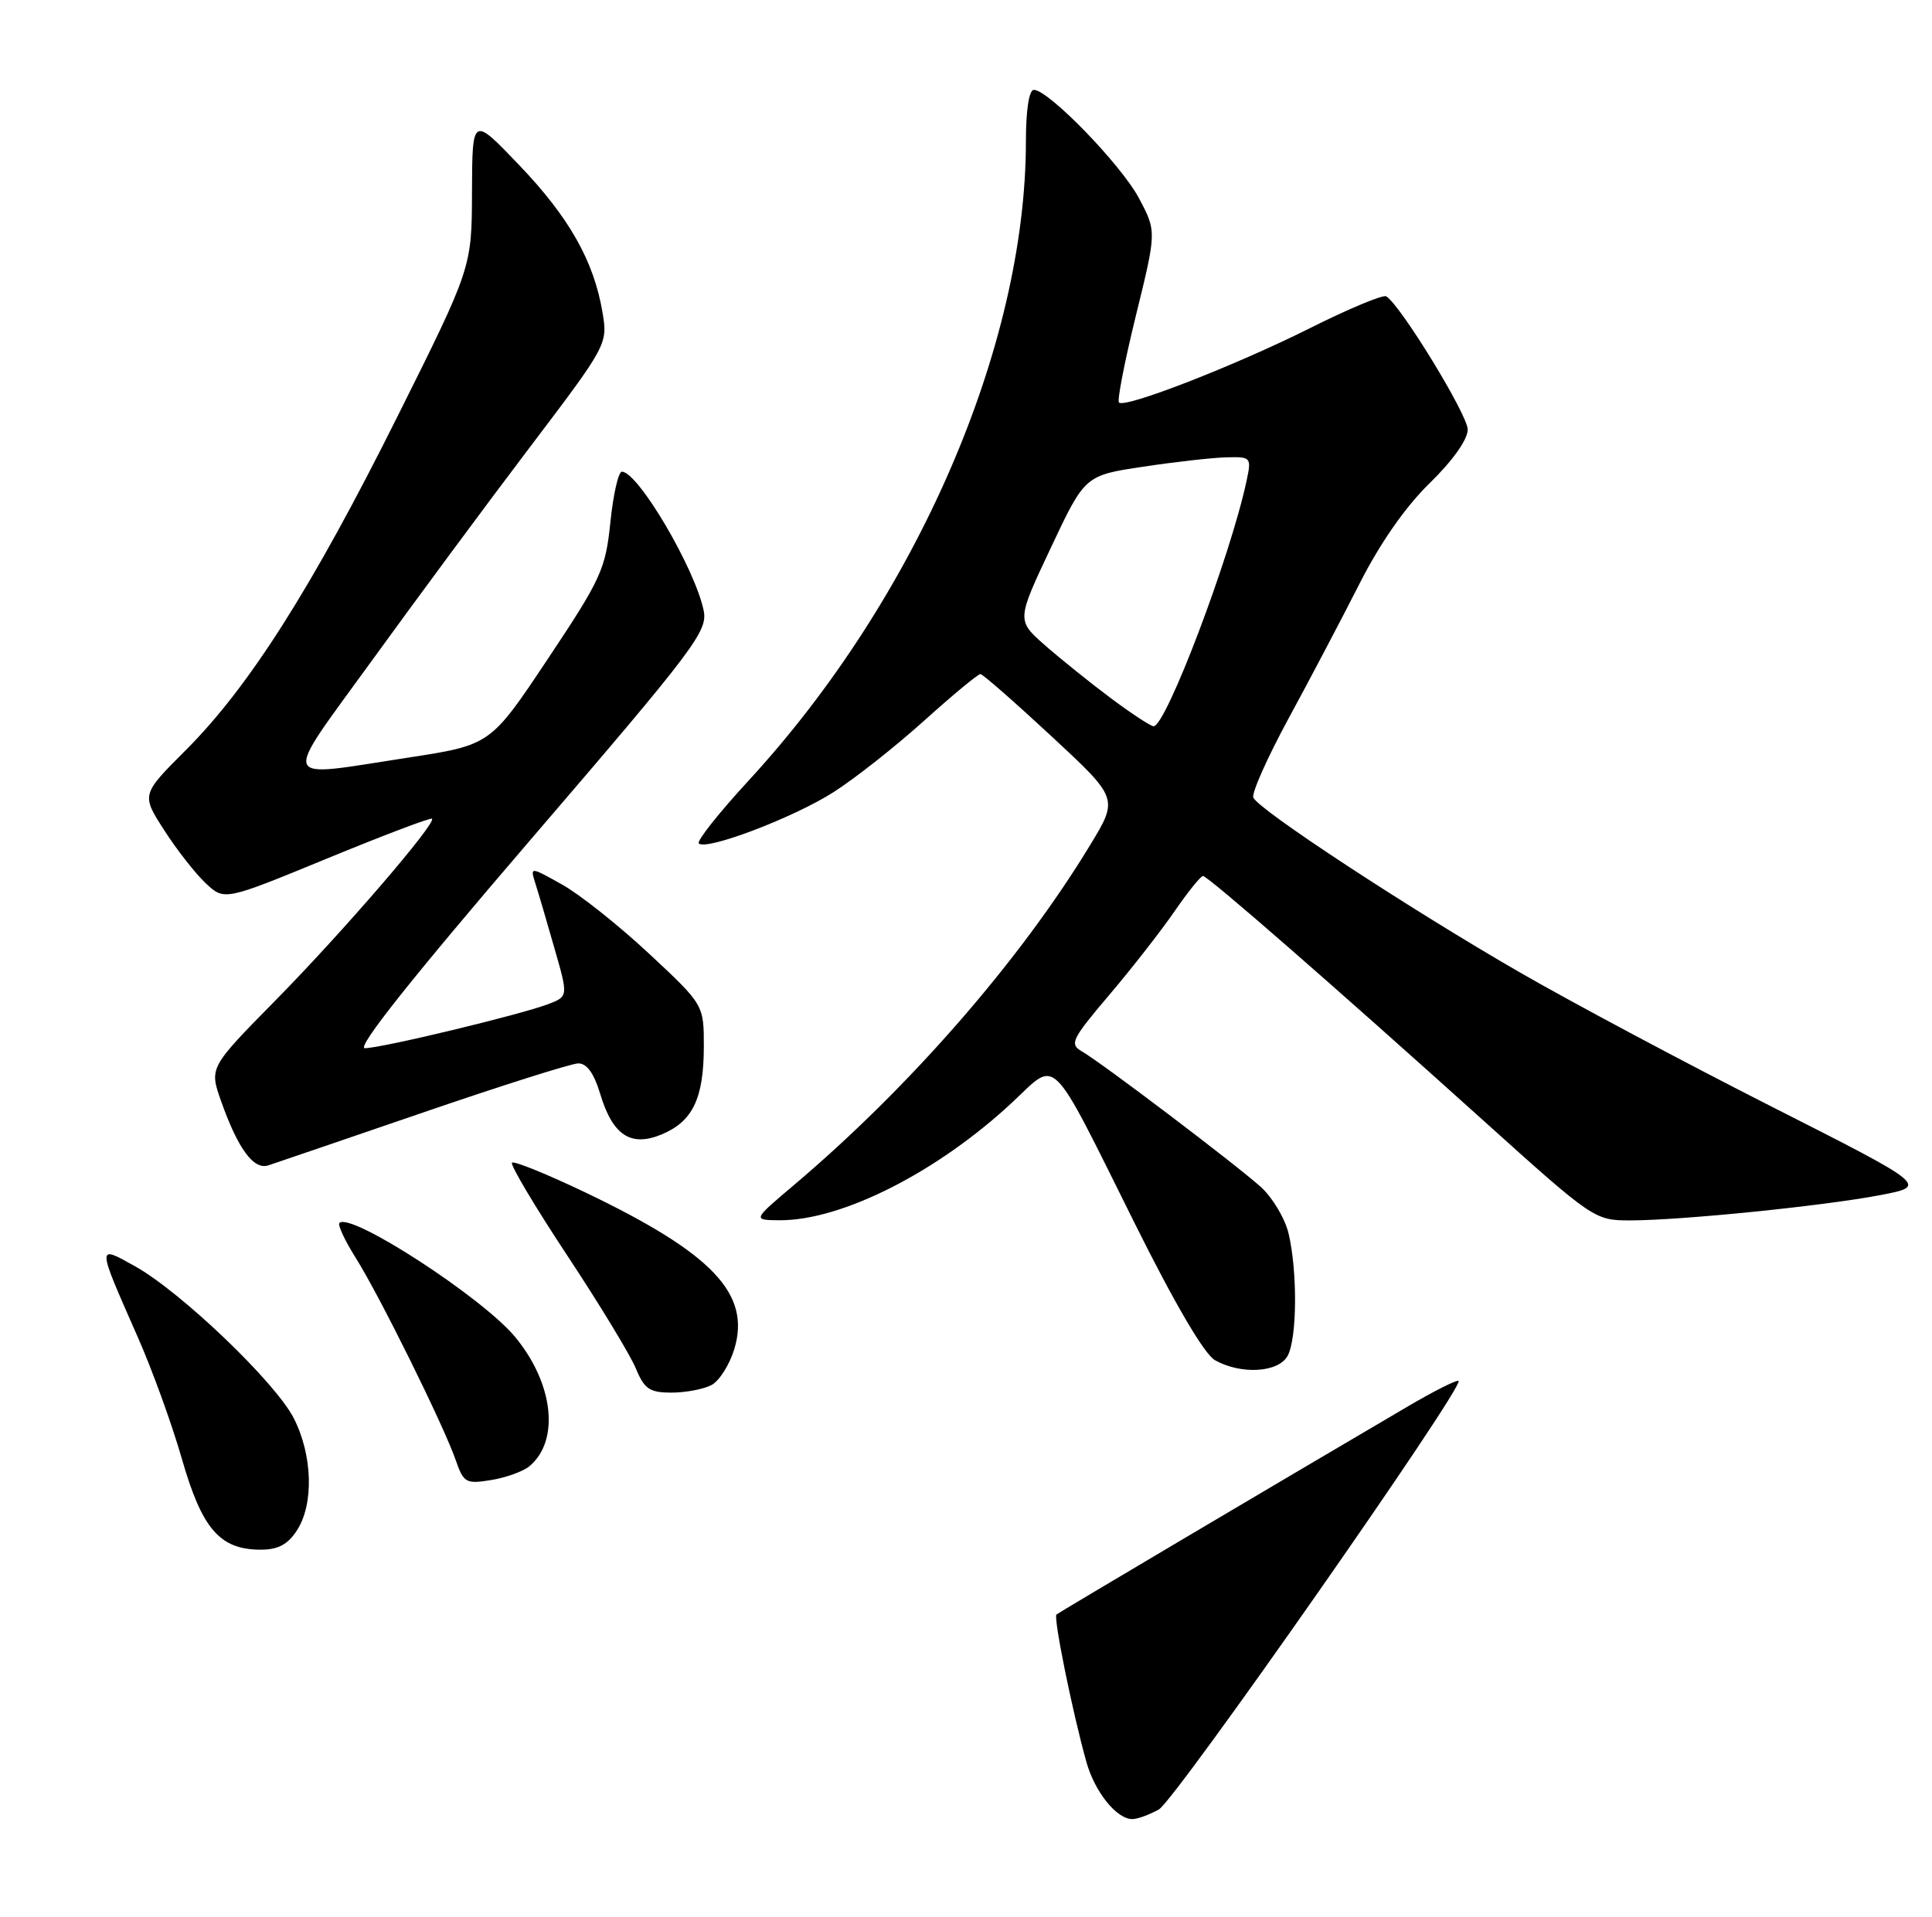 <?xml version="1.0" encoding="UTF-8" standalone="no"?>
<!DOCTYPE svg PUBLIC "-//W3C//DTD SVG 1.1//EN" "http://www.w3.org/Graphics/SVG/1.1/DTD/svg11.dtd" >
<svg xmlns="http://www.w3.org/2000/svg" xmlns:xlink="http://www.w3.org/1999/xlink" version="1.1" viewBox="0 0 258 256">
 <g >
 <path fill="currentColor"
d=" M 154.76 241.67 C 156.91 240.48 195.55 185.22 194.78 184.44 C 194.58 184.24 191.51 185.78 187.96 187.87 C 169.25 198.86 141.45 215.33 141.08 215.64 C 140.65 216.02 143.19 228.58 145.07 235.31 C 146.19 239.35 149.16 243.02 151.25 242.96 C 151.94 242.95 153.52 242.36 154.76 241.67 Z  M 39.64 204.42 C 41.94 200.91 41.75 194.35 39.22 189.40 C 36.74 184.58 24.15 172.53 17.99 169.10 C 12.90 166.26 12.90 166.11 18.36 178.50 C 20.31 182.90 22.98 190.27 24.30 194.89 C 26.98 204.20 29.34 206.94 34.73 206.98 C 37.11 206.99 38.40 206.32 39.64 204.42 Z  M 70.69 195.84 C 74.77 192.45 73.94 184.81 68.81 178.59 C 64.48 173.33 46.81 161.85 45.33 163.34 C 45.07 163.60 46.06 165.71 47.52 168.03 C 50.66 173.01 59.22 190.32 60.85 195.00 C 61.91 198.05 62.22 198.23 65.58 197.68 C 67.56 197.36 69.86 196.53 70.69 195.84 Z  M 95.03 184.98 C 96.07 184.42 97.44 182.25 98.07 180.15 C 100.28 172.79 95.13 167.39 78.18 159.27 C 73.05 156.82 68.64 155.03 68.37 155.29 C 68.11 155.56 71.41 161.12 75.72 167.64 C 80.03 174.16 84.16 180.96 84.90 182.75 C 86.05 185.53 86.74 186.00 89.69 186.00 C 91.58 186.00 93.99 185.54 95.03 184.98 Z  M 171.96 181.07 C 173.21 178.74 173.28 169.91 172.09 164.80 C 171.62 162.77 169.94 159.95 168.37 158.53 C 164.97 155.48 147.14 141.96 144.48 140.43 C 142.79 139.46 143.10 138.82 148.11 132.91 C 151.13 129.36 155.05 124.33 156.84 121.73 C 158.63 119.13 160.34 117.00 160.65 117.00 C 161.30 117.00 177.93 131.50 198.19 149.75 C 212.76 162.87 212.95 163.00 217.70 163.00 C 224.52 162.99 243.33 161.09 251.00 159.64 C 257.50 158.40 257.50 158.40 236.50 147.76 C 224.95 141.90 209.89 133.87 203.02 129.91 C 188.22 121.38 167.97 108.09 167.37 106.52 C 167.13 105.91 169.26 101.15 172.08 95.95 C 174.91 90.75 179.16 82.67 181.53 78.00 C 184.27 72.58 187.67 67.70 190.91 64.54 C 193.99 61.54 196.00 58.70 196.00 57.37 C 196.00 55.41 187.05 40.77 185.12 39.58 C 184.70 39.32 180.12 41.23 174.93 43.83 C 164.95 48.83 150.23 54.56 149.43 53.76 C 149.16 53.50 150.19 48.25 151.70 42.10 C 154.45 30.91 154.45 30.91 152.10 26.48 C 149.73 22.01 140.02 12.00 138.06 12.00 C 137.42 12.00 137.00 14.70 137.00 18.87 C 137.00 46.24 122.37 79.95 99.94 104.29 C 95.99 108.58 93.01 112.34 93.32 112.65 C 94.31 113.65 106.07 109.17 111.36 105.77 C 114.18 103.97 119.60 99.69 123.42 96.25 C 127.24 92.81 130.62 90.01 130.93 90.03 C 131.25 90.05 135.52 93.79 140.43 98.35 C 149.36 106.64 149.36 106.64 145.57 112.88 C 136.20 128.32 121.46 145.22 106.00 158.30 C 100.50 162.95 100.50 162.95 104.09 162.98 C 112.43 163.03 125.26 156.52 135.28 147.14 C 141.27 141.53 140.04 140.30 151.57 163.47 C 156.92 174.22 160.84 180.89 162.26 181.68 C 165.77 183.64 170.76 183.32 171.96 181.07 Z  M 56.50 148.59 C 66.95 145.00 76.27 142.05 77.21 142.03 C 78.35 142.01 79.32 143.34 80.14 146.07 C 81.81 151.63 84.21 153.23 88.35 151.52 C 92.49 149.80 93.97 146.74 93.99 139.85 C 94.00 134.20 94.00 134.20 86.65 127.35 C 82.61 123.58 77.38 119.43 75.04 118.13 C 70.79 115.75 70.79 115.75 71.49 117.98 C 71.88 119.20 73.03 123.10 74.04 126.65 C 75.89 133.09 75.89 133.09 73.19 134.12 C 69.49 135.53 50.91 140.00 48.72 140.00 C 47.55 140.00 55.05 130.56 70.77 112.25 C 92.92 86.45 94.55 84.29 93.96 81.50 C 92.76 75.83 85.19 63.00 83.05 63.00 C 82.58 63.00 81.89 66.04 81.51 69.75 C 80.87 76.02 80.28 77.32 73.16 88.00 C 65.50 99.50 65.50 99.50 54.50 101.19 C 37.04 103.86 37.48 105.06 49.65 88.25 C 55.52 80.14 65.01 67.31 70.75 59.74 C 81.08 46.11 81.17 45.95 80.46 41.74 C 79.32 34.89 76.00 29.01 69.32 22.04 C 63.07 15.50 63.07 15.50 63.03 25.62 C 63.00 35.74 63.00 35.74 53.08 55.62 C 41.70 78.44 33.27 91.73 24.81 100.19 C 18.87 106.13 18.87 106.13 21.92 110.87 C 23.59 113.48 26.09 116.67 27.46 117.96 C 29.96 120.31 29.96 120.31 43.66 114.67 C 51.20 111.57 57.51 109.17 57.69 109.35 C 58.29 109.95 45.83 124.42 36.85 133.55 C 27.95 142.59 27.95 142.59 29.51 147.03 C 31.77 153.43 33.87 156.29 35.83 155.65 C 36.75 155.35 46.05 152.17 56.50 148.59 Z  M 148.34 93.25 C 145.58 91.19 141.62 88.00 139.54 86.18 C 135.76 82.85 135.76 82.85 140.32 73.18 C 144.88 63.50 144.88 63.50 152.69 62.33 C 156.99 61.68 162.00 61.12 163.83 61.08 C 167.07 61.00 167.14 61.09 166.46 64.25 C 164.31 74.33 155.71 97.00 154.05 97.00 C 153.67 97.00 151.10 95.31 148.34 93.25 Z "/>
</g>
</svg>